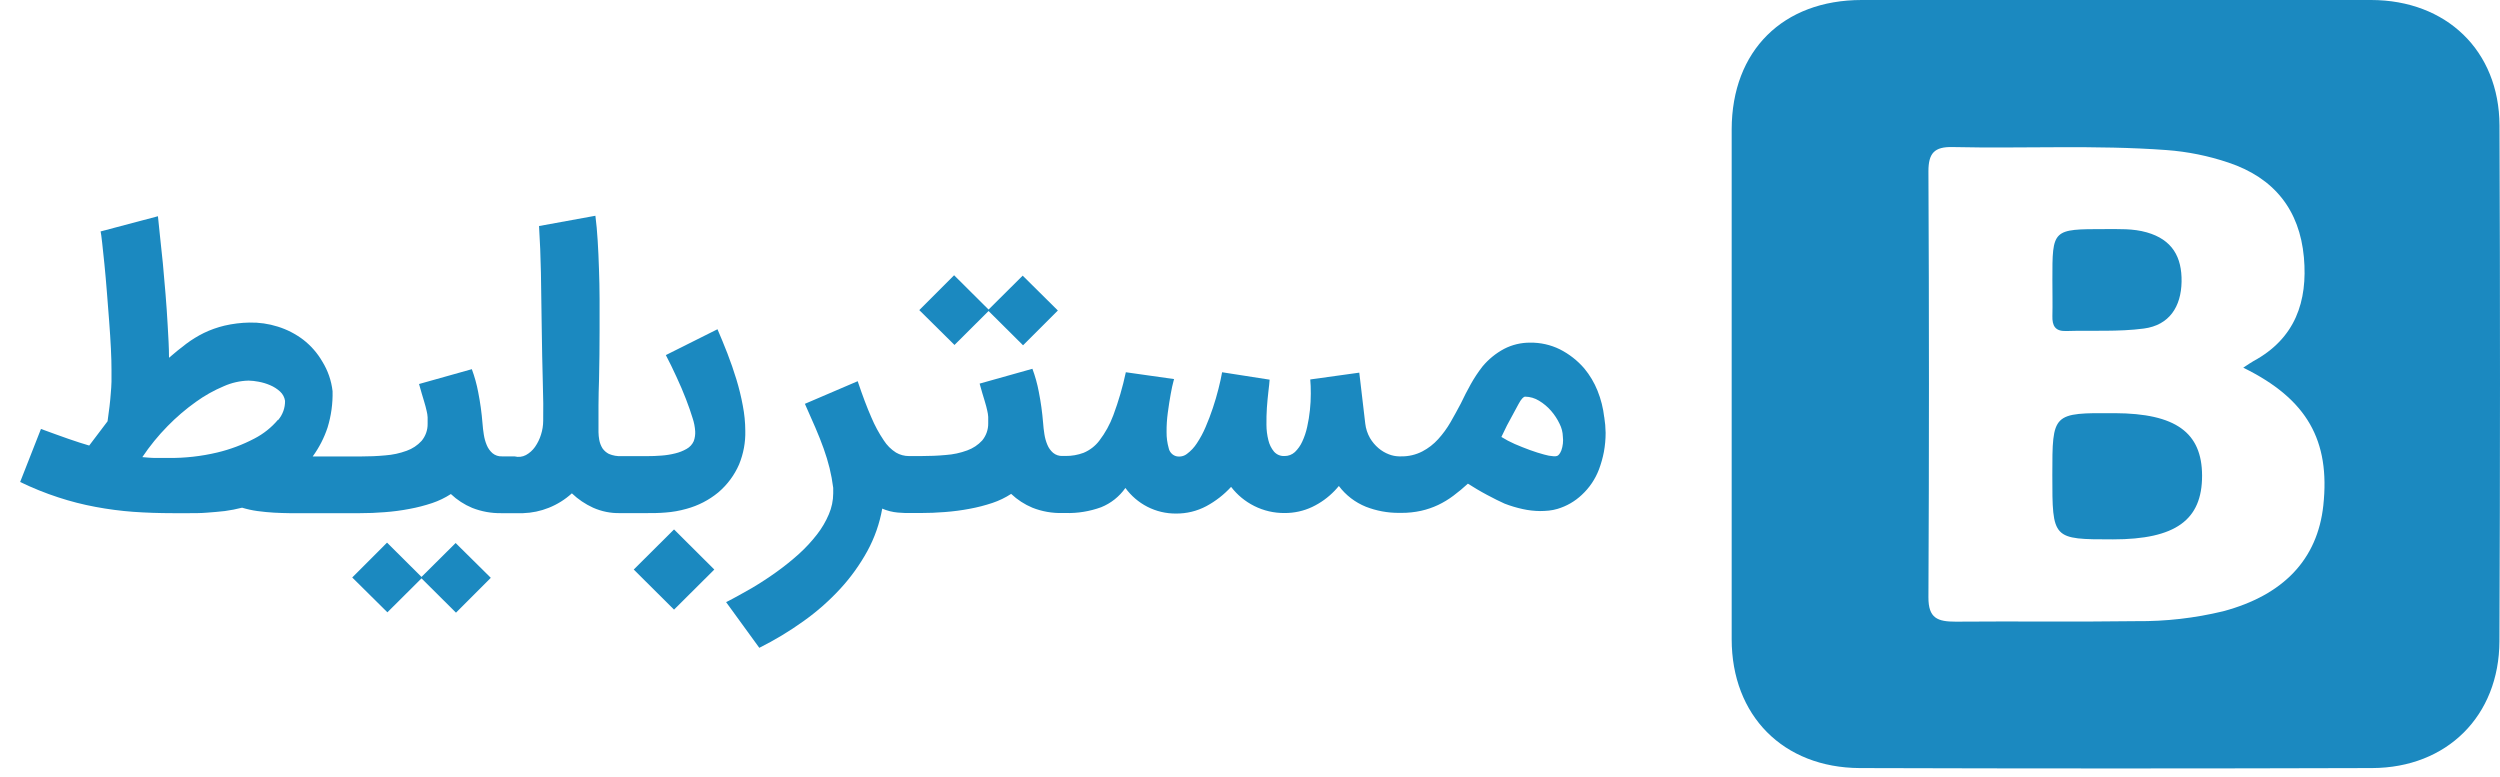 <svg width="119" height="37" viewBox="0 0 119 37" fill="none" xmlns="http://www.w3.org/2000/svg">
<path d="M20.064 27.462L18.423 25.829L16.766 27.488L18.44 29.146L20.064 27.53L21.705 29.163L23.362 27.504L21.688 25.848L20.064 27.462Z" fill="#1B89C0"/>
<path d="M32.084 25.201L30.166 27.11L32.084 29.018L34.001 27.11L32.084 25.201Z" fill="#1B89C0"/>
<path d="M35.476 20.502C35.474 20.103 35.434 19.704 35.358 19.312C35.28 18.889 35.178 18.471 35.053 18.06C34.925 17.644 34.783 17.23 34.625 16.823C34.467 16.416 34.306 16.032 34.152 15.672L31.694 16.902C31.865 17.229 32.035 17.575 32.202 17.942C32.37 18.307 32.519 18.648 32.651 18.994C32.783 19.34 32.888 19.634 32.97 19.909C33.037 20.11 33.078 20.318 33.091 20.528C33.1 20.688 33.077 20.848 33.022 20.999C32.952 21.155 32.833 21.285 32.682 21.368C32.512 21.465 32.329 21.537 32.138 21.582C31.922 21.636 31.703 21.671 31.481 21.686C31.244 21.705 31.024 21.712 30.812 21.712H29.594C29.385 21.724 29.175 21.688 28.982 21.606C28.861 21.544 28.757 21.453 28.679 21.342C28.601 21.216 28.548 21.076 28.523 20.93C28.502 20.811 28.49 20.69 28.488 20.568C28.488 20.156 28.488 19.735 28.488 19.307C28.488 18.879 28.502 18.465 28.514 18.07C28.531 17.285 28.54 16.501 28.54 15.717C28.54 15.22 28.54 14.724 28.54 14.232C28.54 13.74 28.526 13.26 28.511 12.797C28.497 12.333 28.476 11.886 28.45 11.46C28.424 11.035 28.389 10.637 28.341 10.27L25.658 10.759C25.703 11.465 25.733 12.218 25.748 12.985C25.762 13.752 25.774 14.597 25.785 15.519C25.798 16.529 25.816 17.412 25.837 18.166C25.861 18.924 25.866 19.545 25.856 20.032C25.855 20.255 25.82 20.476 25.752 20.688C25.688 20.897 25.591 21.095 25.466 21.274C25.354 21.433 25.207 21.566 25.036 21.66C24.869 21.749 24.674 21.772 24.49 21.723H23.892C23.729 21.731 23.568 21.677 23.443 21.573C23.324 21.468 23.231 21.338 23.171 21.192C23.102 21.029 23.055 20.858 23.029 20.683C23 20.5 22.979 20.323 22.967 20.152C22.928 19.652 22.859 19.156 22.762 18.665C22.692 18.293 22.591 17.928 22.459 17.573L19.946 18.279C20.045 18.627 20.121 18.898 20.183 19.091C20.244 19.284 20.279 19.436 20.308 19.561C20.334 19.66 20.349 19.761 20.355 19.862C20.355 19.945 20.355 20.05 20.355 20.175C20.36 20.471 20.257 20.759 20.067 20.987C19.872 21.199 19.629 21.361 19.357 21.457C19.03 21.577 18.688 21.651 18.341 21.676C17.96 21.712 17.561 21.728 17.147 21.728H14.884C15.191 21.306 15.431 20.84 15.594 20.345C15.765 19.785 15.845 19.202 15.83 18.618C15.774 18.118 15.606 17.636 15.341 17.208C15.109 16.808 14.801 16.455 14.435 16.171C14.07 15.894 13.66 15.683 13.222 15.547C12.785 15.409 12.329 15.344 11.87 15.354C11.472 15.361 11.076 15.41 10.688 15.5C10.349 15.581 10.02 15.697 9.707 15.848C9.409 15.995 9.126 16.169 8.861 16.368C8.593 16.571 8.321 16.79 8.045 17.03C8.045 16.533 8.012 16.025 7.983 15.51C7.955 14.994 7.92 14.486 7.879 13.99C7.839 13.493 7.797 13.004 7.752 12.533C7.707 12.063 7.66 11.618 7.612 11.204L7.518 10.293L4.789 11.016C4.808 11.096 4.832 11.277 4.863 11.557C4.893 11.837 4.931 12.178 4.971 12.581C5.012 12.983 5.049 13.418 5.087 13.891C5.125 14.364 5.161 14.832 5.196 15.291C5.232 15.75 5.258 16.185 5.279 16.592C5.3 16.999 5.307 17.335 5.307 17.599C5.307 17.792 5.307 17.982 5.307 18.166C5.307 18.349 5.286 18.538 5.272 18.733C5.258 18.928 5.239 19.131 5.213 19.347C5.187 19.564 5.156 19.796 5.12 20.053C4.927 20.312 4.761 20.53 4.624 20.709L4.246 21.208C3.969 21.128 3.638 21.022 3.253 20.888C2.867 20.754 2.432 20.594 1.95 20.418L0.959 22.942C1.548 23.228 2.155 23.473 2.778 23.676C3.356 23.866 3.947 24.017 4.546 24.128C5.14 24.24 5.74 24.318 6.343 24.363C6.951 24.406 7.581 24.427 8.234 24.427C8.47 24.427 8.733 24.427 9.007 24.427C9.281 24.427 9.558 24.427 9.844 24.403C10.13 24.38 10.414 24.361 10.7 24.326C10.977 24.289 11.252 24.235 11.523 24.166C11.761 24.238 12.006 24.292 12.253 24.326C12.519 24.362 12.784 24.387 13.047 24.403C13.31 24.417 13.553 24.424 13.778 24.427C14.002 24.429 14.178 24.427 14.303 24.427H17.128C17.518 24.427 17.915 24.413 18.31 24.38C18.707 24.351 19.101 24.299 19.492 24.224C19.857 24.157 20.216 24.064 20.568 23.947C20.883 23.841 21.183 23.697 21.462 23.516C21.756 23.795 22.1 24.019 22.476 24.175C22.918 24.349 23.39 24.435 23.866 24.427H24.897C25.318 24.414 25.733 24.328 26.124 24.17C26.528 24.009 26.9 23.776 27.221 23.483C27.516 23.765 27.858 23.996 28.23 24.166C28.632 24.345 29.069 24.434 29.509 24.424H30.795C31.072 24.424 31.367 24.424 31.684 24.396C32.02 24.372 32.353 24.312 32.677 24.22C33.231 24.07 33.746 23.805 34.188 23.441C34.617 23.077 34.957 22.62 35.181 22.105C35.389 21.596 35.49 21.051 35.476 20.502ZM13.229 19.985C12.92 20.35 12.542 20.651 12.116 20.872C11.556 21.167 10.961 21.391 10.345 21.538C9.58 21.72 8.796 21.808 8.009 21.799C7.825 21.799 7.624 21.799 7.407 21.799C7.189 21.799 6.976 21.775 6.775 21.759C7.129 21.23 7.532 20.735 7.979 20.281C8.391 19.859 8.841 19.474 9.322 19.131C9.736 18.831 10.185 18.58 10.657 18.382C11.026 18.218 11.424 18.128 11.828 18.117C11.986 18.12 12.145 18.137 12.3 18.168C12.492 18.202 12.679 18.258 12.858 18.335C13.032 18.408 13.192 18.51 13.331 18.637C13.458 18.753 13.542 18.909 13.568 19.079C13.574 19.414 13.457 19.739 13.239 19.994L13.229 19.985Z" fill="#1B89C0"/>
<path d="M47.056 14.804L48.697 16.436L50.354 14.78L48.68 13.121L47.056 14.735L45.415 13.102L43.758 14.761L45.434 16.42L47.056 14.804Z" fill="#1B89C0"/>
<path d="M55.872 18.043C55.883 18.001 55.881 18.006 55.872 18.043V18.043Z" fill="#1B89C0"/>
<path d="M76.362 19.848V19.867C76.313 19.432 76.206 19.005 76.043 18.599C75.889 18.215 75.676 17.857 75.412 17.538C75.088 17.161 74.692 16.852 74.248 16.627C73.808 16.411 73.321 16.302 72.83 16.31C72.4 16.308 71.977 16.409 71.596 16.606C71.202 16.817 70.853 17.101 70.567 17.444C70.36 17.71 70.174 17.991 70.009 18.286C69.841 18.589 69.681 18.895 69.537 19.203C69.38 19.5 69.217 19.799 69.045 20.098C68.878 20.387 68.681 20.657 68.456 20.905C68.242 21.142 67.986 21.34 67.702 21.488C67.391 21.648 67.045 21.729 66.695 21.723H66.6C66.432 21.721 66.265 21.687 66.109 21.625C65.929 21.556 65.763 21.457 65.617 21.333C65.455 21.195 65.317 21.031 65.21 20.848C65.09 20.637 65.013 20.403 64.986 20.161L64.702 17.738L62.368 18.062C62.387 18.258 62.394 18.484 62.394 18.738C62.394 19 62.38 19.262 62.352 19.523C62.324 19.791 62.281 20.056 62.222 20.319C62.17 20.562 62.091 20.799 61.985 21.025C61.901 21.21 61.782 21.377 61.636 21.519C61.502 21.642 61.326 21.709 61.144 21.707C61.05 21.712 60.956 21.696 60.869 21.66C60.782 21.623 60.705 21.568 60.642 21.497C60.513 21.34 60.422 21.155 60.375 20.956C60.314 20.715 60.283 20.467 60.283 20.218C60.283 19.945 60.283 19.674 60.304 19.404C60.326 19.133 60.345 18.881 60.375 18.643C60.406 18.406 60.423 18.215 60.434 18.072L58.172 17.719C58.132 17.954 58.073 18.211 57.999 18.509C57.926 18.808 57.834 19.109 57.732 19.42C57.631 19.73 57.512 20.032 57.387 20.326C57.273 20.596 57.134 20.855 56.971 21.1C56.846 21.296 56.685 21.467 56.498 21.606C56.426 21.662 56.342 21.701 56.252 21.719C56.162 21.738 56.069 21.736 55.98 21.714C55.892 21.688 55.813 21.639 55.752 21.571C55.69 21.503 55.648 21.42 55.63 21.33C55.56 21.082 55.526 20.824 55.529 20.566C55.526 20.256 55.546 19.946 55.588 19.639C55.63 19.314 55.678 19.022 55.725 18.761C55.772 18.5 55.817 18.291 55.855 18.157C55.869 18.102 55.879 18.067 55.886 18.044L53.59 17.719C53.442 18.414 53.243 19.097 52.995 19.764C52.834 20.198 52.61 20.607 52.328 20.975C52.134 21.231 51.875 21.43 51.578 21.554C51.305 21.656 51.015 21.707 50.722 21.704H50.663C50.635 21.704 50.607 21.704 50.576 21.704C50.413 21.712 50.252 21.658 50.127 21.554C50.008 21.45 49.914 21.319 49.855 21.173C49.786 21.01 49.739 20.839 49.713 20.665C49.685 20.481 49.663 20.305 49.652 20.133C49.612 19.634 49.544 19.137 49.446 18.646C49.376 18.274 49.275 17.909 49.143 17.554L46.63 18.26C46.727 18.608 46.805 18.879 46.867 19.072C46.928 19.265 46.964 19.418 46.992 19.542C47.017 19.641 47.032 19.742 47.039 19.843C47.039 19.926 47.039 20.032 47.039 20.156C47.042 20.452 46.94 20.74 46.751 20.968C46.556 21.18 46.313 21.341 46.041 21.439C45.715 21.559 45.374 21.633 45.027 21.657C44.644 21.693 44.247 21.709 43.831 21.709H43.271C43.052 21.71 42.837 21.652 42.649 21.542C42.414 21.393 42.216 21.195 42.067 20.961C41.834 20.615 41.635 20.247 41.474 19.862C41.272 19.404 41.056 18.832 40.826 18.145L38.313 19.222C38.497 19.634 38.663 20.013 38.814 20.361C38.965 20.709 39.093 21.039 39.207 21.354C39.32 21.669 39.412 21.977 39.488 22.281C39.564 22.591 39.621 22.905 39.661 23.222C39.661 23.198 39.661 23.196 39.661 23.222C39.662 23.248 39.662 23.274 39.661 23.3C39.661 23.333 39.661 23.368 39.661 23.403C39.661 23.439 39.661 23.462 39.661 23.481C39.66 23.825 39.589 24.165 39.453 24.481C39.306 24.827 39.115 25.152 38.883 25.448C38.627 25.777 38.343 26.083 38.034 26.363C37.699 26.665 37.346 26.949 36.98 27.212C36.601 27.485 36.207 27.743 35.798 27.986C35.382 28.222 34.97 28.457 34.563 28.662L36.143 30.836C36.874 30.471 37.576 30.048 38.24 29.572C38.877 29.12 39.465 28.603 39.994 28.029C40.495 27.484 40.929 26.882 41.285 26.234C41.63 25.602 41.87 24.919 41.994 24.21C42.23 24.312 42.48 24.375 42.736 24.398C42.876 24.41 42.994 24.417 43.096 24.42H43.143H43.798C44.19 24.42 44.587 24.405 44.98 24.373C45.377 24.343 45.771 24.292 46.162 24.217C46.527 24.15 46.886 24.057 47.238 23.94C47.553 23.834 47.853 23.69 48.131 23.509C48.426 23.788 48.77 24.012 49.146 24.168C49.597 24.346 50.079 24.431 50.564 24.42H50.611H50.718C51.296 24.436 51.872 24.342 52.415 24.144C52.881 23.956 53.282 23.637 53.569 23.227C53.842 23.602 54.199 23.908 54.612 24.121C55.034 24.338 55.503 24.449 55.978 24.445C56.48 24.45 56.975 24.33 57.418 24.095C57.861 23.857 58.261 23.546 58.6 23.175C58.893 23.558 59.27 23.869 59.702 24.085C60.15 24.311 60.646 24.425 61.148 24.42C61.6 24.423 62.047 24.325 62.456 24.133C62.859 23.942 63.224 23.678 63.532 23.356C63.561 23.32 63.593 23.285 63.626 23.253C63.664 23.215 63.698 23.175 63.73 23.133C64.06 23.573 64.505 23.914 65.016 24.121C65.519 24.317 66.055 24.416 66.596 24.413H66.7C67.017 24.415 67.335 24.382 67.645 24.314C67.925 24.251 68.197 24.158 68.456 24.036C68.712 23.914 68.955 23.767 69.182 23.596C69.422 23.417 69.652 23.225 69.872 23.022C70.005 23.107 70.149 23.196 70.305 23.288C70.461 23.38 70.617 23.469 70.778 23.554C70.939 23.639 71.087 23.718 71.232 23.789C71.376 23.86 71.504 23.921 71.619 23.973C71.898 24.081 72.185 24.167 72.478 24.231C72.749 24.291 73.025 24.323 73.303 24.326C73.445 24.326 73.588 24.319 73.731 24.304C73.869 24.289 74.006 24.262 74.139 24.222C74.571 24.093 74.966 23.865 75.293 23.556C75.655 23.221 75.934 22.808 76.109 22.349C76.211 22.077 76.29 21.797 76.345 21.512C76.4 21.212 76.428 20.908 76.428 20.603C76.424 20.35 76.402 20.098 76.362 19.848ZM74.319 21.443C74.253 21.601 74.184 21.679 74.116 21.704L74.033 21.719H73.96C73.803 21.709 73.649 21.682 73.499 21.636C73.296 21.582 73.071 21.512 72.83 21.424C72.589 21.337 72.357 21.243 72.099 21.133C71.88 21.037 71.668 20.925 71.466 20.799L71.733 20.248C71.974 19.793 72.158 19.452 72.286 19.225C72.411 18.989 72.522 18.881 72.596 18.881C72.83 18.884 73.059 18.951 73.258 19.074C73.474 19.204 73.668 19.366 73.832 19.556C73.995 19.743 74.131 19.951 74.237 20.175C74.333 20.363 74.386 20.569 74.392 20.78C74.419 21.004 74.394 21.23 74.319 21.443Z" fill="#1B89C0"/>
<path d="M118.976 5.964C118.959 2.409 116.446 0.005 112.864 0C104.781 0 96.698 0 88.615 0C84.863 0.002 82.438 2.416 82.428 6.15C82.428 10.195 82.428 14.241 82.428 18.286C82.428 22.33 82.428 26.379 82.428 30.424C82.428 34.061 84.877 36.541 88.523 36.56C96.654 36.585 104.785 36.585 112.914 36.56C116.479 36.546 118.959 34.075 118.973 30.523C119.008 22.337 119.009 14.15 118.976 5.964ZM110.59 24.06C110.314 26.619 108.699 28.33 105.819 29.097C104.471 29.423 103.086 29.581 101.699 29.567C98.828 29.607 95.958 29.567 93.091 29.591C92.232 29.591 91.788 29.433 91.793 28.429C91.827 21.672 91.827 14.914 91.793 8.155C91.793 7.294 92.072 6.978 92.949 7C96.341 7.077 99.736 6.894 103.126 7.143C104.129 7.217 105.118 7.417 106.07 7.738C108.245 8.463 109.462 9.988 109.666 12.249C109.852 14.343 109.257 16.11 107.264 17.189C107.143 17.255 107.027 17.34 106.779 17.502C109.826 18.994 110.921 20.973 110.59 24.06Z" fill="#1B89C0"/>
<path d="M100.67 19.667C97.691 19.65 97.691 19.65 97.691 22.615C97.691 25.674 97.691 25.674 100.58 25.674C103.55 25.674 104.824 24.756 104.819 22.636C104.812 20.584 103.559 19.681 100.67 19.667Z" fill="#1B89C0"/>
<path d="M98.337 15.757C99.573 15.719 100.826 15.801 102.046 15.639C103.266 15.477 103.821 14.594 103.843 13.413C103.864 12.232 103.398 11.406 102.188 11.061C101.528 10.872 100.866 10.908 100.202 10.905C97.691 10.905 97.691 10.905 97.694 13.336C97.694 13.905 97.708 14.477 97.694 15.046C97.682 15.498 97.821 15.771 98.337 15.757Z" fill="#1B89C0"/>
</svg>
